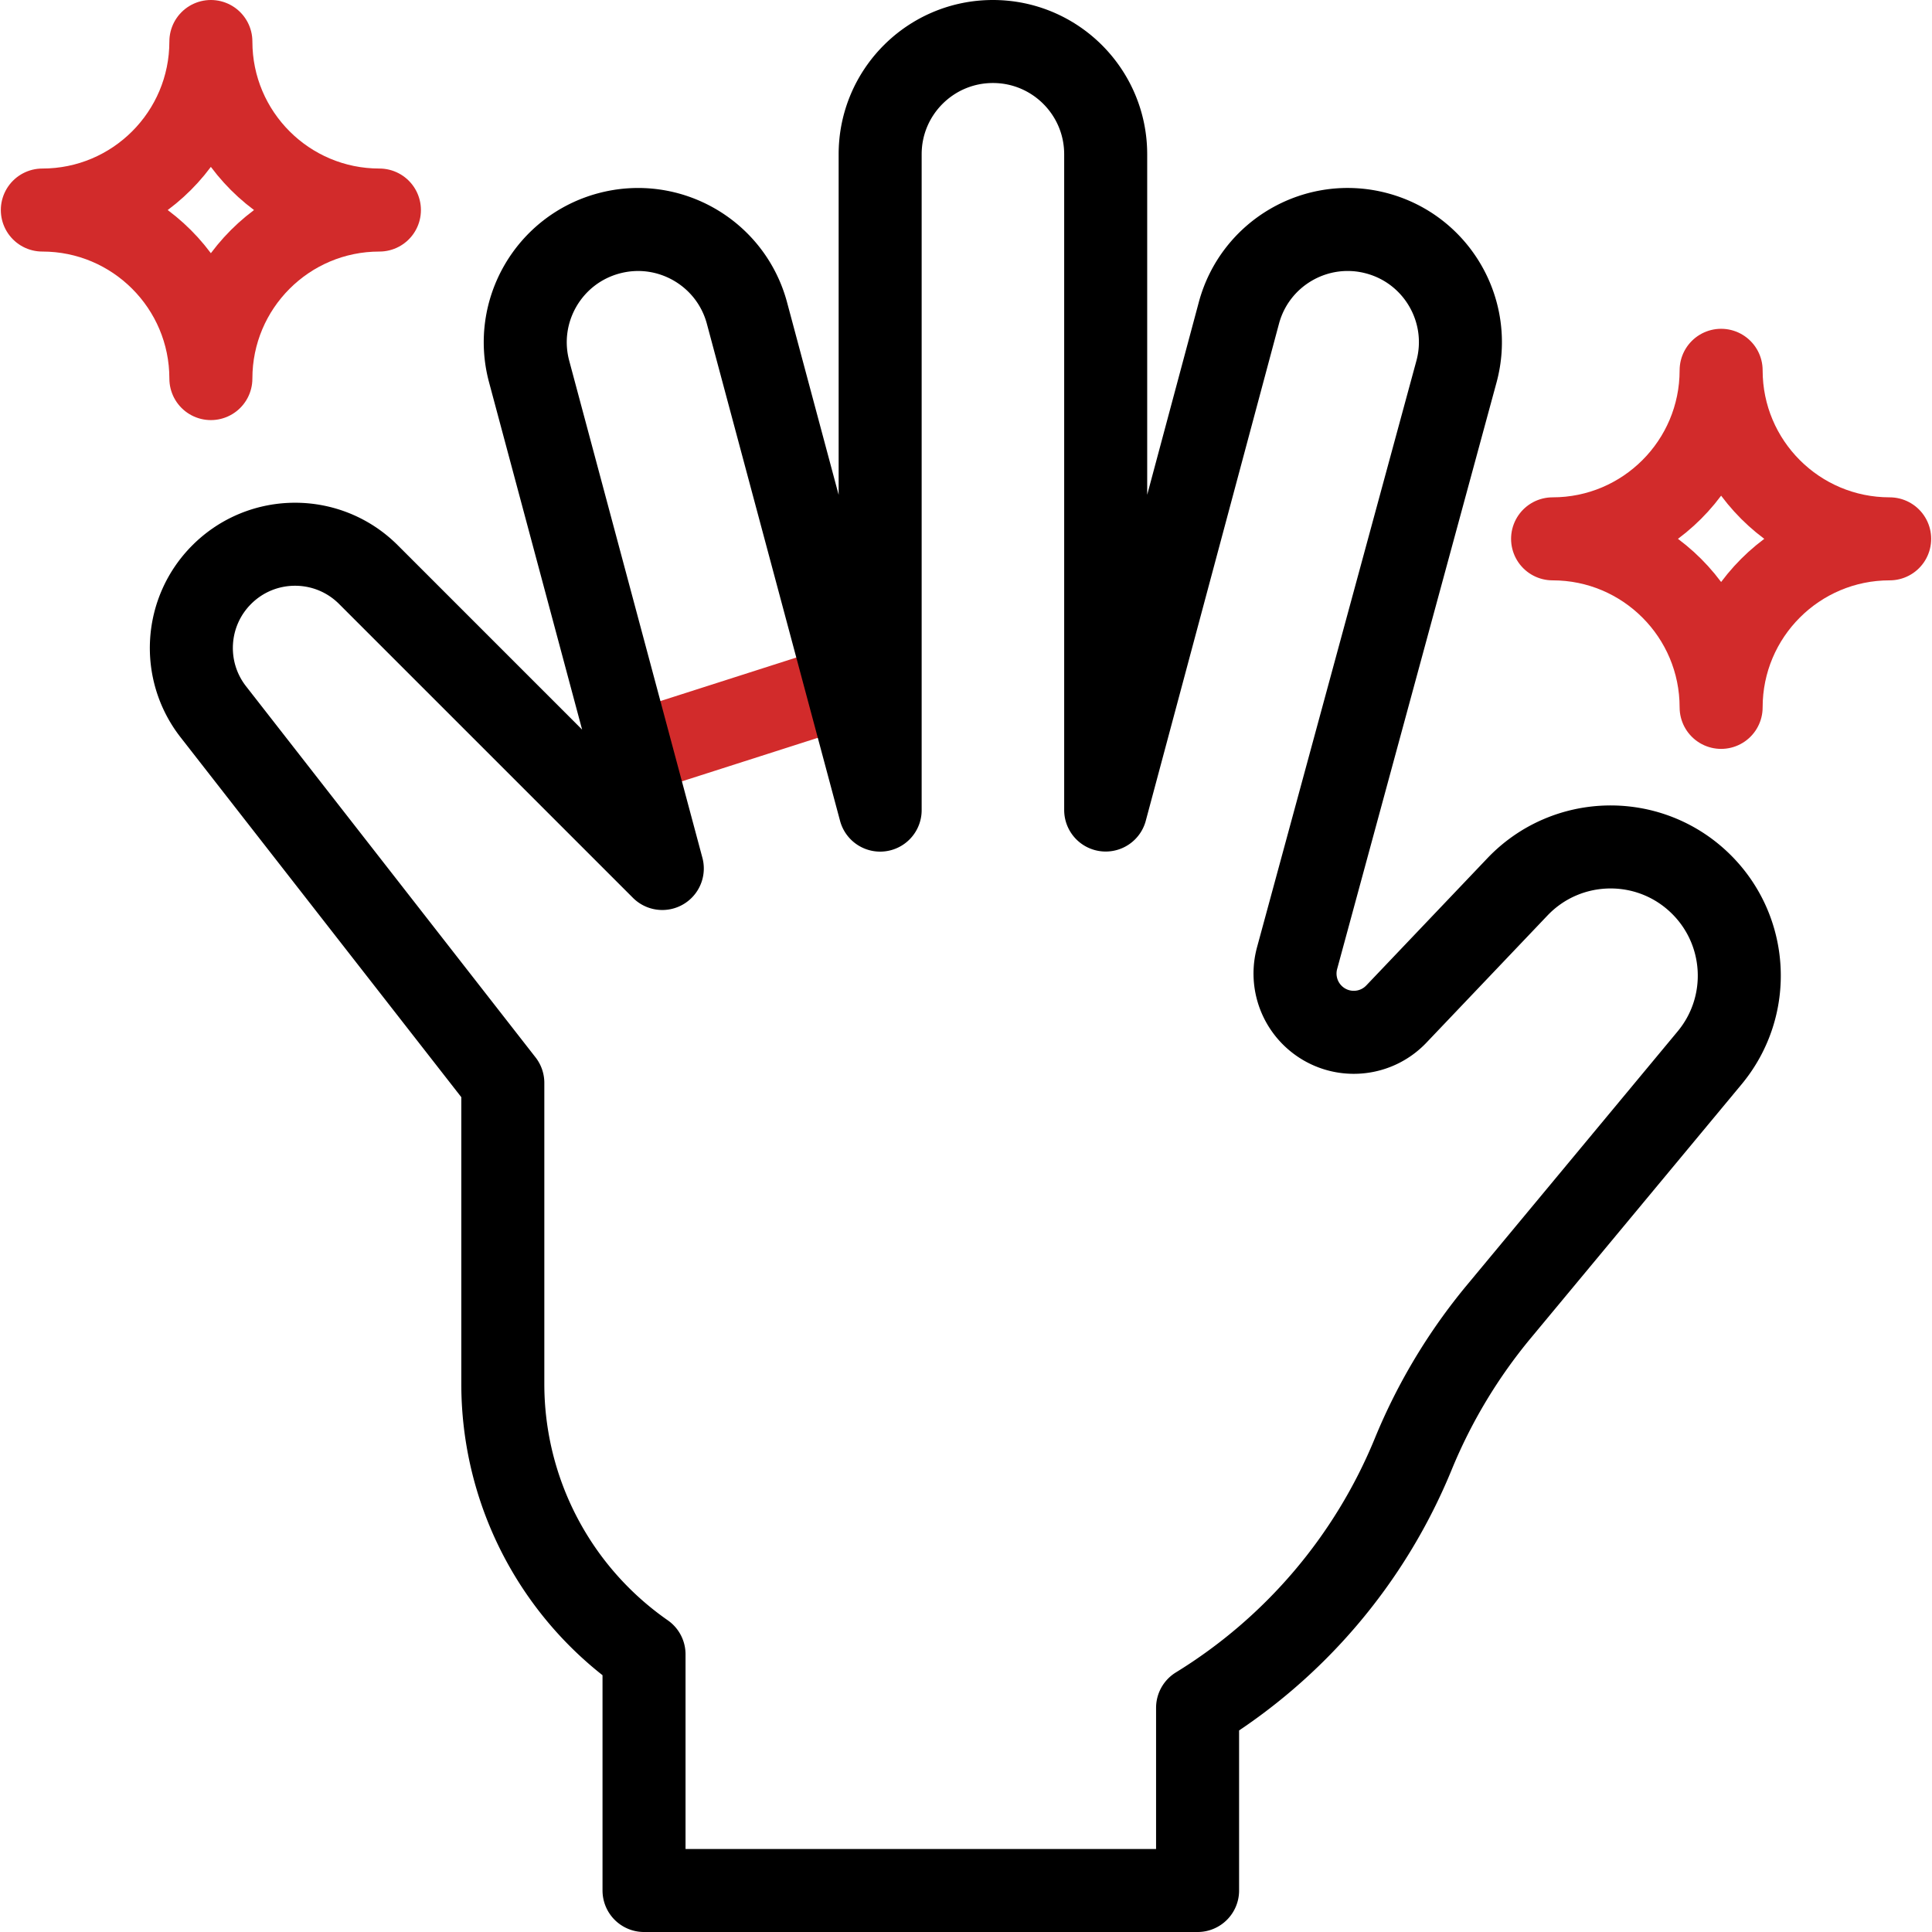 <svg xmlns="http://www.w3.org/2000/svg" version="1.1" xmlns:xlink="http://www.w3.org/1999/xlink" width="512" height="512" x="0" y="0" viewBox="0 0 512 512" style="enable-background:new 0 0 512 512" xml:space="preserve" class=""><g><path d="m167.375 199.782 56.991-18.247M55.884 100.329h0c0-24.668-19.997-44.665-44.665-44.665v0c24.668 0 44.665-19.997 44.665-44.665h0c0 24.668 19.997 44.665 44.665 44.665v0c-24.668.001-44.665 19.998-44.665 44.665zM456.116 187.463h0c0-24.668-19.997-44.665-44.665-44.665h0c24.668 0 44.665-19.997 44.665-44.665h0c0 24.668 19.997 44.665 44.665 44.665h0c-24.668.001-44.665 19.998-44.665 44.665z" style="stroke-width:22;stroke-linecap:round;stroke-linejoin:round;stroke-miterlimit:10;" fill="none" stroke="#D22B2B" stroke-width="22" stroke-linecap="round" stroke-linejoin="round" stroke-miterlimit="10" data-original="#D22B2B" class=""></path><path d="m370.046 268.738 32.076-33.697c13.051-13.71 34.77-14.17 48.389-1.023v0c12.842 12.397 13.954 32.598 2.549 46.329l-55.835 67.222a145.553 145.553 0 0 0-22.709 37.791h0a142.182 142.182 0 0 1-57.145 67.223h0V501H170.674v-62.582h0a87.318 87.318 0 0 1-37.423-71.658v-79.78l-76.725-98.351c-8.537-10.943-7.578-26.533 2.236-36.347h0c10.735-10.736 28.141-10.736 38.876 0l77.877 77.876-35.292-131.712c-4.272-15.943 5.189-32.33 21.132-36.602h0c15.943-4.272 32.33 5.189 36.602 21.132l35.292 131.711V40.885c0-16.505 13.38-29.885 29.885-29.885h0c16.505 0 29.885 13.38 29.885 29.885v173.779L328.317 82.95c4.269-15.929 20.642-25.381 36.57-21.113h0c15.949 4.273 25.402 20.68 21.101 36.621l-42.248 155.46a15.57 15.57 0 0 0 4.755 15.787h0c6.28 5.512 15.79 5.085 21.551-.967z" style="stroke-width:22;stroke-linecap:round;stroke-linejoin:round;stroke-miterlimit:10;" fill="none" stroke="#000000" stroke-width="22" stroke-linecap="round" stroke-linejoin="round" stroke-miterlimit="10" data-original="#000000" class=""></path></g></svg>